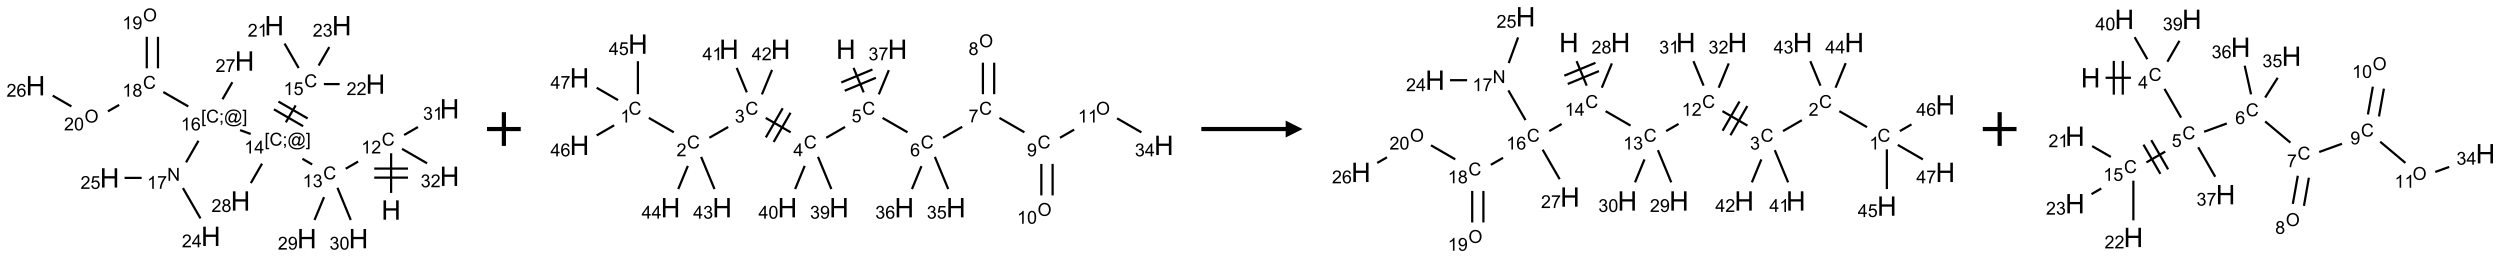 <?xml version="1.0" encoding="UTF-8"?>
<svg xmlns="http://www.w3.org/2000/svg" xmlns:xlink="http://www.w3.org/1999/xlink" width="1482" height="153" viewBox="0 0 1482 153">
<defs>
<g>
<g id="glyph-0-0">
<path d="M 2 0 L 2 -10 L 10 -10 L 10 0 Z M 2.25 -0.25 L 9.75 -0.25 L 9.75 -9.75 L 2.25 -9.75 Z M 2.25 -0.25 "/>
</g>
<g id="glyph-0-1">
<path d="M 1.281 0 L 1.281 -11.453 L 2.797 -11.453 L 2.797 -6.75 L 8.75 -6.75 L 8.75 -11.453 L 10.266 -11.453 L 10.266 0 L 8.75 0 L 8.75 -5.398 L 2.797 -5.398 L 2.797 0 Z M 1.281 0 "/>
</g>
<g id="glyph-1-0">
<path d="M 1.332 0 L 1.332 -6.668 L 6.668 -6.668 L 6.668 0 Z M 1.5 -0.168 L 6.5 -0.168 L 6.5 -6.5 L 1.5 -6.5 Z M 1.5 -0.168 "/>
</g>
<g id="glyph-1-1">
<path d="M 6.27 -2.676 L 7.281 -2.422 C 7.07 -1.594 6.688 -0.961 6.137 -0.523 C 5.586 -0.086 4.914 0.129 4.121 0.129 C 3.297 0.129 2.629 -0.039 2.113 -0.371 C 1.598 -0.707 1.203 -1.191 0.934 -1.828 C 0.664 -2.465 0.531 -3.145 0.531 -3.875 C 0.531 -4.672 0.684 -5.363 0.988 -5.957 C 1.293 -6.547 1.723 -6.996 2.285 -7.305 C 2.844 -7.613 3.461 -7.766 4.137 -7.766 C 4.898 -7.766 5.543 -7.57 6.062 -7.184 C 6.582 -6.793 6.945 -6.246 7.152 -5.543 L 6.156 -5.309 C 5.98 -5.863 5.723 -6.266 5.387 -6.52 C 5.051 -6.773 4.625 -6.902 4.113 -6.902 C 3.527 -6.902 3.039 -6.762 2.645 -6.48 C 2.25 -6.199 1.973 -5.82 1.812 -5.348 C 1.652 -4.871 1.574 -4.383 1.574 -3.879 C 1.574 -3.23 1.668 -2.664 1.855 -2.18 C 2.047 -1.695 2.34 -1.332 2.738 -1.094 C 3.137 -0.855 3.57 -0.734 4.035 -0.734 C 4.602 -0.734 5.082 -0.898 5.473 -1.223 C 5.867 -1.551 6.133 -2.035 6.27 -2.676 Z M 6.27 -2.676 "/>
</g>
<g id="glyph-1-2">
<path d="M 3.973 0 L 3.035 0 L 3.035 -5.973 C 2.809 -5.758 2.516 -5.543 2.148 -5.328 C 1.781 -5.113 1.453 -4.953 1.16 -4.844 L 1.16 -5.75 C 1.684 -5.996 2.145 -6.297 2.535 -6.645 C 2.93 -6.996 3.207 -7.336 3.371 -7.668 L 3.973 -7.668 Z M 3.973 0 "/>
</g>
<g id="glyph-1-3">
<path d="M 5.371 -0.902 L 5.371 0 L 0.324 0 C 0.316 -0.227 0.352 -0.441 0.434 -0.652 C 0.562 -0.996 0.766 -1.332 1.051 -1.668 C 1.332 -2 1.742 -2.387 2.277 -2.824 C 3.105 -3.504 3.668 -4.043 3.957 -4.441 C 4.25 -4.84 4.395 -5.215 4.395 -5.566 C 4.395 -5.938 4.262 -6.254 3.996 -6.508 C 3.73 -6.762 3.387 -6.891 2.957 -6.891 C 2.508 -6.891 2.145 -6.754 1.875 -6.484 C 1.605 -6.215 1.469 -5.84 1.465 -5.359 L 0.5 -5.457 C 0.566 -6.176 0.812 -6.727 1.246 -7.102 C 1.676 -7.477 2.254 -7.668 2.98 -7.668 C 3.711 -7.668 4.293 -7.465 4.719 -7.059 C 5.145 -6.652 5.359 -6.148 5.359 -5.547 C 5.359 -5.242 5.297 -4.941 5.172 -4.645 C 5.047 -4.352 4.84 -4.039 4.551 -3.715 C 4.262 -3.387 3.777 -2.938 3.105 -2.371 C 2.543 -1.898 2.18 -1.578 2.02 -1.41 C 1.859 -1.242 1.73 -1.07 1.625 -0.902 Z M 5.371 -0.902 "/>
</g>
<g id="glyph-1-4">
<path d="M 0.449 -2.016 L 1.387 -2.141 C 1.492 -1.609 1.676 -1.227 1.934 -0.992 C 2.191 -0.758 2.508 -0.641 2.879 -0.641 C 3.32 -0.641 3.695 -0.793 3.996 -1.098 C 4.301 -1.402 4.453 -1.781 4.453 -2.234 C 4.453 -2.664 4.312 -3.02 4.031 -3.301 C 3.75 -3.578 3.391 -3.719 2.957 -3.719 C 2.781 -3.719 2.562 -3.684 2.297 -3.613 L 2.402 -4.438 C 2.465 -4.43 2.516 -4.426 2.551 -4.426 C 2.949 -4.426 3.312 -4.531 3.629 -4.738 C 3.949 -4.949 4.109 -5.27 4.109 -5.703 C 4.109 -6.047 3.992 -6.332 3.762 -6.559 C 3.527 -6.785 3.227 -6.895 2.859 -6.895 C 2.496 -6.895 2.191 -6.781 1.949 -6.551 C 1.707 -6.324 1.547 -5.98 1.48 -5.52 L 0.543 -5.688 C 0.656 -6.316 0.918 -6.805 1.324 -7.148 C 1.73 -7.492 2.234 -7.668 2.84 -7.668 C 3.254 -7.668 3.641 -7.578 3.988 -7.398 C 4.34 -7.219 4.609 -6.977 4.793 -6.668 C 4.98 -6.359 5.074 -6.031 5.074 -5.684 C 5.074 -5.352 4.984 -5.051 4.809 -4.781 C 4.629 -4.512 4.367 -4.297 4.02 -4.137 C 4.473 -4.031 4.824 -3.816 5.074 -3.488 C 5.324 -3.16 5.449 -2.75 5.449 -2.254 C 5.449 -1.59 5.203 -1.023 4.719 -0.559 C 4.234 -0.098 3.617 0.137 2.875 0.137 C 2.203 0.137 1.648 -0.062 1.207 -0.465 C 0.762 -0.863 0.512 -1.379 0.449 -2.016 Z M 0.449 -2.016 "/>
</g>
<g id="glyph-1-5">
<path d="M 0.723 2.121 L 0.723 -7.637 L 2.793 -7.637 L 2.793 -6.859 L 1.66 -6.859 L 1.66 1.344 L 2.793 1.344 L 2.793 2.121 Z M 0.723 2.121 "/>
</g>
<g id="glyph-1-6">
<path d="M 0.949 -4.465 L 0.949 -5.531 L 2.016 -5.531 L 2.016 -4.465 Z M 0.949 0 L 0.949 -1.066 L 2.016 -1.066 L 2.016 0 C 2.016 0.391 1.945 0.711 1.809 0.949 C 1.668 1.191 1.449 1.379 1.145 1.512 L 0.887 1.109 C 1.082 1.023 1.23 0.895 1.324 0.727 C 1.418 0.559 1.469 0.316 1.48 0 Z M 0.949 0 "/>
</g>
<g id="glyph-1-7">
<path d="M 6.047 -0.848 C 5.82 -0.59 5.57 -0.379 5.289 -0.223 C 5.008 -0.062 4.73 0.016 4.449 0.016 C 4.141 0.016 3.84 -0.074 3.547 -0.254 C 3.254 -0.434 3.02 -0.715 2.836 -1.09 C 2.652 -1.465 2.562 -1.875 2.562 -2.324 C 2.562 -2.875 2.703 -3.43 2.988 -3.98 C 3.27 -4.535 3.621 -4.953 4.043 -5.23 C 4.461 -5.508 4.871 -5.645 5.266 -5.645 C 5.566 -5.645 5.855 -5.566 6.129 -5.41 C 6.402 -5.25 6.641 -5.012 6.84 -4.688 L 7.016 -5.496 L 7.949 -5.496 L 7.199 -2 C 7.094 -1.516 7.043 -1.246 7.043 -1.191 C 7.043 -1.098 7.078 -1.02 7.148 -0.949 C 7.219 -0.883 7.305 -0.848 7.406 -0.848 C 7.59 -0.848 7.832 -0.953 8.129 -1.168 C 8.527 -1.445 8.84 -1.816 9.07 -2.285 C 9.301 -2.75 9.418 -3.234 9.418 -3.73 C 9.418 -4.309 9.27 -4.852 8.973 -5.355 C 8.676 -5.859 8.23 -6.262 7.645 -6.562 C 7.055 -6.863 6.406 -7.016 5.691 -7.016 C 4.879 -7.016 4.137 -6.824 3.465 -6.445 C 2.793 -6.066 2.273 -5.52 1.902 -4.809 C 1.535 -4.098 1.348 -3.34 1.348 -2.527 C 1.348 -1.676 1.535 -0.941 1.902 -0.328 C 2.273 0.285 2.809 0.742 3.508 1.035 C 4.207 1.328 4.984 1.473 5.832 1.473 C 6.742 1.473 7.504 1.32 8.121 1.016 C 8.734 0.711 9.195 0.34 9.5 -0.098 L 10.441 -0.098 C 10.266 0.266 9.961 0.637 9.531 1.016 C 9.102 1.395 8.59 1.695 7.996 1.914 C 7.402 2.133 6.688 2.246 5.848 2.246 C 5.078 2.246 4.367 2.145 3.715 1.949 C 3.066 1.75 2.512 1.453 2.051 1.055 C 1.594 0.656 1.25 0.199 1.016 -0.316 C 0.723 -0.973 0.578 -1.684 0.578 -2.441 C 0.578 -3.289 0.75 -4.098 1.098 -4.863 C 1.523 -5.805 2.125 -6.527 2.902 -7.027 C 3.684 -7.527 4.629 -7.777 5.738 -7.777 C 6.602 -7.777 7.375 -7.602 8.059 -7.246 C 8.746 -6.895 9.285 -6.371 9.684 -5.672 C 10.02 -5.07 10.188 -4.418 10.188 -3.715 C 10.188 -2.707 9.832 -1.812 9.125 -1.031 C 8.492 -0.328 7.801 0.02 7.051 0.02 C 6.812 0.02 6.617 -0.016 6.473 -0.09 C 6.324 -0.16 6.215 -0.266 6.145 -0.402 C 6.102 -0.488 6.066 -0.637 6.047 -0.848 Z M 3.527 -2.262 C 3.527 -1.785 3.641 -1.414 3.863 -1.152 C 4.09 -0.887 4.348 -0.754 4.641 -0.754 C 4.836 -0.754 5.039 -0.812 5.254 -0.93 C 5.469 -1.047 5.676 -1.219 5.871 -1.449 C 6.066 -1.676 6.23 -1.969 6.355 -2.32 C 6.48 -2.672 6.543 -3.027 6.543 -3.379 C 6.543 -3.852 6.426 -4.219 6.191 -4.48 C 5.957 -4.738 5.672 -4.871 5.332 -4.871 C 5.109 -4.871 4.902 -4.812 4.707 -4.699 C 4.512 -4.586 4.32 -4.406 4.137 -4.156 C 3.953 -3.906 3.805 -3.602 3.691 -3.246 C 3.582 -2.887 3.527 -2.559 3.527 -2.262 Z M 3.527 -2.262 "/>
</g>
<g id="glyph-1-8">
<path d="M 2.27 2.121 L 0.203 2.121 L 0.203 1.344 L 1.332 1.344 L 1.332 -6.859 L 0.203 -6.859 L 0.203 -7.637 L 2.27 -7.637 Z M 2.27 2.121 "/>
</g>
<g id="glyph-1-9">
<path d="M 3.449 0 L 3.449 -1.828 L 0.137 -1.828 L 0.137 -2.688 L 3.621 -7.637 L 4.387 -7.637 L 4.387 -2.688 L 5.418 -2.688 L 5.418 -1.828 L 4.387 -1.828 L 4.387 0 Z M 3.449 -2.688 L 3.449 -6.129 L 1.059 -2.688 Z M 3.449 -2.688 "/>
</g>
<g id="glyph-1-10">
<path d="M 0.441 -2 L 1.426 -2.082 C 1.5 -1.605 1.668 -1.242 1.934 -1.004 C 2.199 -0.762 2.52 -0.641 2.895 -0.641 C 3.348 -0.641 3.73 -0.812 4.043 -1.152 C 4.355 -1.492 4.512 -1.941 4.512 -2.504 C 4.512 -3.039 4.359 -3.461 4.059 -3.77 C 3.758 -4.078 3.367 -4.234 2.879 -4.234 C 2.578 -4.234 2.305 -4.164 2.062 -4.027 C 1.82 -3.891 1.629 -3.715 1.488 -3.496 L 0.609 -3.609 L 1.348 -7.531 L 5.145 -7.531 L 5.145 -6.637 L 2.098 -6.637 L 1.688 -4.582 C 2.145 -4.902 2.625 -5.062 3.129 -5.062 C 3.797 -5.062 4.359 -4.832 4.816 -4.371 C 5.277 -3.91 5.504 -3.312 5.504 -2.59 C 5.504 -1.898 5.305 -1.301 4.902 -0.797 C 4.41 -0.18 3.742 0.129 2.895 0.129 C 2.199 0.129 1.633 -0.062 1.195 -0.453 C 0.758 -0.844 0.504 -1.359 0.441 -2 Z M 0.441 -2 "/>
</g>
<g id="glyph-1-11">
<path d="M 5.309 -5.766 L 4.375 -5.691 C 4.293 -6.059 4.172 -6.328 4.02 -6.496 C 3.766 -6.762 3.453 -6.895 3.082 -6.895 C 2.785 -6.895 2.523 -6.812 2.297 -6.645 C 2 -6.43 1.77 -6.117 1.598 -5.703 C 1.43 -5.289 1.34 -4.703 1.332 -3.938 C 1.559 -4.281 1.836 -4.535 2.16 -4.703 C 2.488 -4.871 2.828 -4.953 3.188 -4.953 C 3.812 -4.953 4.344 -4.723 4.785 -4.262 C 5.223 -3.801 5.441 -3.207 5.441 -2.48 C 5.441 -2 5.34 -1.555 5.133 -1.145 C 4.926 -0.73 4.641 -0.418 4.281 -0.199 C 3.922 0.02 3.512 0.129 3.051 0.129 C 2.27 0.129 1.633 -0.156 1.141 -0.73 C 0.648 -1.305 0.402 -2.254 0.402 -3.574 C 0.402 -5.051 0.672 -6.121 1.219 -6.793 C 1.695 -7.375 2.336 -7.668 3.141 -7.668 C 3.742 -7.668 4.234 -7.5 4.617 -7.16 C 5 -6.824 5.23 -6.359 5.309 -5.766 Z M 1.48 -2.473 C 1.48 -2.152 1.547 -1.844 1.684 -1.547 C 1.82 -1.25 2.016 -1.027 2.262 -0.871 C 2.508 -0.719 2.766 -0.641 3.035 -0.641 C 3.434 -0.641 3.773 -0.801 4.059 -1.121 C 4.344 -1.441 4.484 -1.875 4.484 -2.422 C 4.484 -2.949 4.344 -3.367 4.062 -3.668 C 3.781 -3.973 3.426 -4.125 3 -4.125 C 2.578 -4.125 2.219 -3.973 1.922 -3.668 C 1.625 -3.363 1.48 -2.969 1.48 -2.473 Z M 1.48 -2.473 "/>
</g>
<g id="glyph-1-12">
<path d="M 0.812 0 L 0.812 -7.637 L 1.848 -7.637 L 5.859 -1.641 L 5.859 -7.637 L 6.828 -7.637 L 6.828 0 L 5.793 0 L 1.781 -6 L 1.781 0 Z M 0.812 0 "/>
</g>
<g id="glyph-1-13">
<path d="M 0.504 -6.637 L 0.504 -7.535 L 5.449 -7.535 L 5.449 -6.809 C 4.961 -6.289 4.48 -5.602 4.004 -4.746 C 3.527 -3.887 3.156 -3.004 2.895 -2.098 C 2.707 -1.461 2.59 -0.762 2.535 0 L 1.574 0 C 1.582 -0.602 1.703 -1.328 1.926 -2.176 C 2.152 -3.027 2.477 -3.848 2.898 -4.637 C 3.32 -5.426 3.77 -6.094 4.246 -6.637 Z M 0.504 -6.637 "/>
</g>
<g id="glyph-1-14">
<path d="M 1.887 -4.141 C 1.496 -4.281 1.207 -4.484 1.02 -4.75 C 0.832 -5.016 0.738 -5.328 0.738 -5.699 C 0.738 -6.254 0.938 -6.719 1.34 -7.098 C 1.738 -7.477 2.27 -7.668 2.934 -7.668 C 3.598 -7.668 4.137 -7.473 4.543 -7.086 C 4.949 -6.699 5.152 -6.227 5.152 -5.672 C 5.152 -5.316 5.059 -5.008 4.871 -4.746 C 4.688 -4.484 4.406 -4.281 4.027 -4.141 C 4.496 -3.988 4.852 -3.742 5.098 -3.402 C 5.34 -3.062 5.465 -2.656 5.465 -2.184 C 5.465 -1.531 5.234 -0.98 4.77 -0.535 C 4.309 -0.09 3.703 0.129 2.949 0.129 C 2.195 0.129 1.586 -0.094 1.125 -0.539 C 0.664 -0.984 0.434 -1.543 0.434 -2.207 C 0.434 -2.703 0.559 -3.121 0.809 -3.457 C 1.062 -3.793 1.422 -4.02 1.887 -4.141 Z M 1.699 -5.73 C 1.699 -5.367 1.812 -5.074 2.047 -4.844 C 2.281 -4.613 2.582 -4.5 2.953 -4.5 C 3.312 -4.5 3.609 -4.613 3.84 -4.84 C 4.07 -5.066 4.188 -5.348 4.188 -5.676 C 4.188 -6.02 4.07 -6.309 3.832 -6.543 C 3.594 -6.777 3.297 -6.895 2.941 -6.895 C 2.586 -6.895 2.289 -6.781 2.051 -6.551 C 1.816 -6.324 1.699 -6.047 1.699 -5.73 Z M 1.395 -2.203 C 1.395 -1.938 1.461 -1.676 1.586 -1.426 C 1.711 -1.176 1.902 -0.984 2.152 -0.848 C 2.402 -0.711 2.672 -0.641 2.957 -0.641 C 3.406 -0.641 3.777 -0.785 4.066 -1.074 C 4.359 -1.363 4.504 -1.727 4.504 -2.172 C 4.504 -2.625 4.355 -2.996 4.055 -3.293 C 3.754 -3.586 3.379 -3.734 2.926 -3.734 C 2.484 -3.734 2.121 -3.59 1.832 -3.297 C 1.543 -3.004 1.395 -2.641 1.395 -2.203 Z M 1.395 -2.203 "/>
</g>
<g id="glyph-1-15">
<path d="M 0.516 -3.719 C 0.516 -4.984 0.855 -5.977 1.535 -6.695 C 2.215 -7.414 3.094 -7.77 4.172 -7.77 C 4.875 -7.77 5.512 -7.602 6.078 -7.266 C 6.645 -6.93 7.074 -6.461 7.371 -5.855 C 7.668 -5.254 7.816 -4.57 7.816 -3.809 C 7.816 -3.035 7.66 -2.34 7.348 -1.73 C 7.035 -1.117 6.594 -0.656 6.02 -0.34 C 5.449 -0.027 4.828 0.129 4.168 0.129 C 3.449 0.129 2.805 -0.043 2.238 -0.391 C 1.672 -0.738 1.246 -1.211 0.953 -1.812 C 0.66 -2.414 0.516 -3.047 0.516 -3.719 Z M 1.559 -3.703 C 1.559 -2.781 1.805 -2.059 2.301 -1.527 C 2.793 -1 3.414 -0.734 4.16 -0.734 C 4.922 -0.734 5.547 -1 6.039 -1.535 C 6.531 -2.07 6.777 -2.828 6.777 -3.812 C 6.777 -4.434 6.672 -4.977 6.461 -5.441 C 6.25 -5.902 5.945 -6.262 5.539 -6.52 C 5.133 -6.773 4.68 -6.902 4.176 -6.902 C 3.461 -6.902 2.848 -6.656 2.332 -6.164 C 1.816 -5.672 1.559 -4.852 1.559 -3.703 Z M 1.559 -3.703 "/>
</g>
<g id="glyph-1-16">
<path d="M 0.582 -1.766 L 1.484 -1.848 C 1.562 -1.426 1.707 -1.117 1.922 -0.926 C 2.137 -0.734 2.414 -0.641 2.75 -0.641 C 3.039 -0.641 3.289 -0.707 3.508 -0.84 C 3.727 -0.973 3.902 -1.148 4.043 -1.367 C 4.18 -1.586 4.297 -1.887 4.391 -2.262 C 4.484 -2.637 4.531 -3.016 4.531 -3.406 C 4.531 -3.449 4.531 -3.512 4.527 -3.594 C 4.34 -3.297 4.082 -3.055 3.758 -2.867 C 3.434 -2.68 3.082 -2.59 2.703 -2.59 C 2.07 -2.59 1.535 -2.816 1.098 -3.277 C 0.66 -3.734 0.441 -4.34 0.441 -5.09 C 0.441 -5.863 0.672 -6.484 1.129 -6.957 C 1.586 -7.43 2.156 -7.668 2.844 -7.668 C 3.34 -7.668 3.793 -7.531 4.207 -7.266 C 4.617 -7 4.93 -6.617 5.145 -6.121 C 5.355 -5.629 5.465 -4.91 5.465 -3.973 C 5.465 -2.996 5.359 -2.223 5.145 -1.645 C 4.934 -1.066 4.617 -0.625 4.199 -0.324 C 3.781 -0.02 3.293 0.129 2.73 0.129 C 2.133 0.129 1.645 -0.035 1.266 -0.367 C 0.887 -0.699 0.66 -1.164 0.582 -1.766 Z M 4.422 -5.137 C 4.422 -5.676 4.277 -6.102 3.992 -6.418 C 3.707 -6.734 3.359 -6.891 2.957 -6.891 C 2.543 -6.891 2.18 -6.719 1.871 -6.379 C 1.562 -6.039 1.406 -5.598 1.406 -5.059 C 1.406 -4.57 1.555 -4.176 1.848 -3.871 C 2.141 -3.566 2.5 -3.418 2.934 -3.418 C 3.367 -3.418 3.723 -3.57 4.004 -3.871 C 4.281 -4.176 4.422 -4.598 4.422 -5.137 Z M 4.422 -5.137 "/>
</g>
<g id="glyph-1-17">
<path d="M 0.441 -3.766 C 0.441 -4.668 0.535 -5.395 0.723 -5.945 C 0.906 -6.496 1.184 -6.922 1.551 -7.219 C 1.918 -7.516 2.375 -7.668 2.934 -7.668 C 3.344 -7.668 3.703 -7.586 4.012 -7.418 C 4.32 -7.254 4.574 -7.016 4.777 -6.707 C 4.977 -6.395 5.137 -6.016 5.25 -5.57 C 5.363 -5.125 5.422 -4.523 5.422 -3.766 C 5.422 -2.871 5.328 -2.148 5.145 -1.598 C 4.961 -1.047 4.688 -0.621 4.32 -0.32 C 3.953 -0.02 3.492 0.129 2.934 0.129 C 2.195 0.129 1.617 -0.133 1.199 -0.66 C 0.695 -1.297 0.441 -2.332 0.441 -3.766 Z M 1.406 -3.766 C 1.406 -2.512 1.555 -1.68 1.848 -1.262 C 2.141 -0.848 2.5 -0.641 2.934 -0.641 C 3.363 -0.641 3.727 -0.848 4.02 -1.266 C 4.312 -1.684 4.457 -2.516 4.457 -3.766 C 4.457 -5.023 4.312 -5.859 4.02 -6.27 C 3.727 -6.684 3.359 -6.891 2.922 -6.891 C 2.492 -6.891 2.148 -6.707 1.891 -6.344 C 1.566 -5.879 1.406 -5.02 1.406 -3.766 Z M 1.406 -3.766 "/>
</g>
</g>
</defs>
<path fill="none" stroke-width="0.033" stroke-linecap="butt" stroke-linejoin="miter" stroke="rgb(0%, 0%, 0%)" stroke-opacity="1" stroke-miterlimit="10" d="M 5.27 2.589 L 5.27 2.001 " transform="matrix(40, 0, 0, 40, 21.049, 10.814)"/>
<path fill="none" stroke-width="0.033" stroke-linecap="butt" stroke-linejoin="miter" stroke="rgb(0%, 0%, 0%)" stroke-opacity="1" stroke-miterlimit="10" d="M 5.52 2.228 L 5.02 2.228 " transform="matrix(40, 0, 0, 40, 21.049, 10.814)"/>
<path fill="none" stroke-width="0.033" stroke-linecap="butt" stroke-linejoin="miter" stroke="rgb(0%, 0%, 0%)" stroke-opacity="1" stroke-miterlimit="10" d="M 5.52 2.362 L 5.02 2.362 " transform="matrix(40, 0, 0, 40, 21.049, 10.814)"/>
<path fill="none" stroke-width="0.033" stroke-linecap="butt" stroke-linejoin="miter" stroke="rgb(0%, 0%, 0%)" stroke-opacity="1" stroke-miterlimit="10" d="M 4.781 2.124 L 4.597 2.23 " transform="matrix(40, 0, 0, 40, 21.049, 10.814)"/>
<path fill="none" stroke-width="0.033" stroke-linecap="butt" stroke-linejoin="miter" stroke="rgb(0%, 0%, 0%)" stroke-opacity="1" stroke-miterlimit="10" d="M 4.1 2.167 L 3.956 2.083 " transform="matrix(40, 0, 0, 40, 21.049, 10.814)"/>
<path fill="none" stroke-width="0.033" stroke-linecap="butt" stroke-linejoin="miter" stroke="rgb(0%, 0%, 0%)" stroke-opacity="1" stroke-miterlimit="10" d="M 3.71 1.543 L 3.855 1.292 " transform="matrix(40, 0, 0, 40, 21.049, 10.814)"/>
<path fill="none" stroke-width="0.033" stroke-linecap="butt" stroke-linejoin="miter" stroke="rgb(0%, 0%, 0%)" stroke-opacity="1" stroke-miterlimit="10" d="M 4.033 1.485 L 3.6 1.235 " transform="matrix(40, 0, 0, 40, 21.049, 10.814)"/>
<path fill="none" stroke-width="0.033" stroke-linecap="butt" stroke-linejoin="miter" stroke="rgb(0%, 0%, 0%)" stroke-opacity="1" stroke-miterlimit="10" d="M 3.966 1.6 L 3.533 1.35 " transform="matrix(40, 0, 0, 40, 21.049, 10.814)"/>
<path fill="none" stroke-width="0.033" stroke-linecap="butt" stroke-linejoin="miter" stroke="rgb(0%, 0%, 0%)" stroke-opacity="1" stroke-miterlimit="10" d="M 3.9 0.738 L 3.691 0.375 " transform="matrix(40, 0, 0, 40, 21.049, 10.814)"/>
<path fill="none" stroke-width="0.033" stroke-linecap="butt" stroke-linejoin="miter" stroke="rgb(0%, 0%, 0%)" stroke-opacity="1" stroke-miterlimit="10" d="M 4.274 0.976 L 4.507 0.976 " transform="matrix(40, 0, 0, 40, 21.049, 10.814)"/>
<path fill="none" stroke-width="0.033" stroke-linecap="butt" stroke-linejoin="miter" stroke="rgb(0%, 0%, 0%)" stroke-opacity="1" stroke-miterlimit="10" d="M 4.196 0.701 L 4.354 0.427 " transform="matrix(40, 0, 0, 40, 21.049, 10.814)"/>
<path fill="none" stroke-width="0.033" stroke-linecap="butt" stroke-linejoin="miter" stroke="rgb(0%, 0%, 0%)" stroke-opacity="1" stroke-miterlimit="10" d="M 3.189 1.715 L 3.032 1.658 " transform="matrix(40, 0, 0, 40, 21.049, 10.814)"/>
<path fill="none" stroke-width="0.033" stroke-linecap="butt" stroke-linejoin="miter" stroke="rgb(0%, 0%, 0%)" stroke-opacity="1" stroke-miterlimit="10" d="M 2.415 1.816 L 2.231 2.136 " transform="matrix(40, 0, 0, 40, 21.049, 10.814)"/>
<path fill="none" stroke-width="0.033" stroke-linecap="butt" stroke-linejoin="miter" stroke="rgb(0%, 0%, 0%)" stroke-opacity="1" stroke-miterlimit="10" d="M 2.185 2.517 L 2.445 2.967 " transform="matrix(40, 0, 0, 40, 21.049, 10.814)"/>
<path fill="none" stroke-width="0.033" stroke-linecap="butt" stroke-linejoin="miter" stroke="rgb(0%, 0%, 0%)" stroke-opacity="1" stroke-miterlimit="10" d="M 1.573 2.366 L 1.32 2.366 " transform="matrix(40, 0, 0, 40, 21.049, 10.814)"/>
<path fill="none" stroke-width="0.033" stroke-linecap="butt" stroke-linejoin="miter" stroke="rgb(0%, 0%, 0%)" stroke-opacity="1" stroke-miterlimit="10" d="M 2.264 1.307 L 1.894 1.094 " transform="matrix(40, 0, 0, 40, 21.049, 10.814)"/>
<path fill="none" stroke-width="0.033" stroke-linecap="butt" stroke-linejoin="miter" stroke="rgb(0%, 0%, 0%)" stroke-opacity="1" stroke-miterlimit="10" d="M 1.815 0.742 L 1.815 0.275 " transform="matrix(40, 0, 0, 40, 21.049, 10.814)"/>
<path fill="none" stroke-width="0.033" stroke-linecap="butt" stroke-linejoin="miter" stroke="rgb(0%, 0%, 0%)" stroke-opacity="1" stroke-miterlimit="10" d="M 1.649 0.742 L 1.649 0.275 " transform="matrix(40, 0, 0, 40, 21.049, 10.814)"/>
<path fill="none" stroke-width="0.033" stroke-linecap="butt" stroke-linejoin="miter" stroke="rgb(0%, 0%, 0%)" stroke-opacity="1" stroke-miterlimit="10" d="M 1.24 1.284 L 1.073 1.38 " transform="matrix(40, 0, 0, 40, 21.049, 10.814)"/>
<path fill="none" stroke-width="0.033" stroke-linecap="butt" stroke-linejoin="miter" stroke="rgb(0%, 0%, 0%)" stroke-opacity="1" stroke-miterlimit="10" d="M 0.532 1.307 L 0.255 1.147 " transform="matrix(40, 0, 0, 40, 21.049, 10.814)"/>
<path fill="none" stroke-width="0.033" stroke-linecap="butt" stroke-linejoin="miter" stroke="rgb(0%, 0%, 0%)" stroke-opacity="1" stroke-miterlimit="10" d="M 2.771 1.201 L 2.917 0.948 " transform="matrix(40, 0, 0, 40, 21.049, 10.814)"/>
<path fill="none" stroke-width="0.033" stroke-linecap="butt" stroke-linejoin="miter" stroke="rgb(0%, 0%, 0%)" stroke-opacity="1" stroke-miterlimit="10" d="M 3.357 2.155 L 3.191 2.443 " transform="matrix(40, 0, 0, 40, 21.049, 10.814)"/>
<path fill="none" stroke-width="0.033" stroke-linecap="butt" stroke-linejoin="miter" stroke="rgb(0%, 0%, 0%)" stroke-opacity="1" stroke-miterlimit="10" d="M 4.276 2.651 L 4.135 2.99 " transform="matrix(40, 0, 0, 40, 21.049, 10.814)"/>
<path fill="none" stroke-width="0.033" stroke-linecap="butt" stroke-linejoin="miter" stroke="rgb(0%, 0%, 0%)" stroke-opacity="1" stroke-miterlimit="10" d="M 4.475 2.513 L 4.672 2.99 " transform="matrix(40, 0, 0, 40, 21.049, 10.814)"/>
<path fill="none" stroke-width="0.033" stroke-linecap="butt" stroke-linejoin="miter" stroke="rgb(0%, 0%, 0%)" stroke-opacity="1" stroke-miterlimit="10" d="M 5.463 1.73 L 5.668 1.612 " transform="matrix(40, 0, 0, 40, 21.049, 10.814)"/>
<path fill="none" stroke-width="0.033" stroke-linecap="butt" stroke-linejoin="miter" stroke="rgb(0%, 0%, 0%)" stroke-opacity="1" stroke-miterlimit="10" d="M 5.432 1.936 L 5.803 2.15 " transform="matrix(40, 0, 0, 40, 21.049, 10.814)"/>
<g fill="rgb(0%, 0%, 0%)" fill-opacity="1">
<use xlink:href="#glyph-0-1" x="226.07" y="130.223"/>
</g>
<g fill="rgb(0%, 0%, 0%)" fill-opacity="1">
<use xlink:href="#glyph-1-1" x="226.25" y="86.34"/>
</g>
<g fill="rgb(0%, 0%, 0%)" fill-opacity="1">
<use xlink:href="#glyph-1-2" x="214.141" y="90.977"/>
<use xlink:href="#glyph-1-3" x="220.073" y="90.977"/>
</g>
<g fill="rgb(0%, 0%, 0%)" fill-opacity="1">
<use xlink:href="#glyph-1-1" x="191.609" y="106.34"/>
</g>
<g fill="rgb(0%, 0%, 0%)" fill-opacity="1">
<use xlink:href="#glyph-1-2" x="179.422" y="110.977"/>
<use xlink:href="#glyph-1-4" x="185.354" y="110.977"/>
</g>
<g fill="rgb(0%, 0%, 0%)" fill-opacity="1">
<use xlink:href="#glyph-1-5" x="156.773" y="86.348"/>
<use xlink:href="#glyph-1-1" x="159.737" y="86.348"/>
<use xlink:href="#glyph-1-6" x="167.44" y="86.348"/>
<use xlink:href="#glyph-1-7" x="170.404" y="86.348"/>
<use xlink:href="#glyph-1-8" x="181.232" y="86.348"/>
</g>
<g fill="rgb(0%, 0%, 0%)" fill-opacity="1">
<use xlink:href="#glyph-1-2" x="144.812" y="90.977"/>
<use xlink:href="#glyph-1-9" x="150.745" y="90.977"/>
</g>
<g fill="rgb(0%, 0%, 0%)" fill-opacity="1">
<use xlink:href="#glyph-1-1" x="180.344" y="51.699"/>
</g>
<g fill="rgb(0%, 0%, 0%)" fill-opacity="1">
<use xlink:href="#glyph-1-2" x="168.102" y="56.336"/>
<use xlink:href="#glyph-1-10" x="174.034" y="56.336"/>
</g>
<g fill="rgb(0%, 0%, 0%)" fill-opacity="1">
<use xlink:href="#glyph-0-1" x="156.789" y="20.941"/>
</g>
<g fill="rgb(0%, 0%, 0%)" fill-opacity="1">
<use xlink:href="#glyph-1-3" x="146.828" y="21.734"/>
<use xlink:href="#glyph-1-2" x="152.76" y="21.734"/>
</g>
<g fill="rgb(0%, 0%, 0%)" fill-opacity="1">
<use xlink:href="#glyph-0-1" x="216.789" y="55.582"/>
</g>
<g fill="rgb(0%, 0%, 0%)" fill-opacity="1">
<use xlink:href="#glyph-1-3" x="205.434" y="56.375"/>
<use xlink:href="#glyph-1-3" x="211.366" y="56.375"/>
</g>
<g fill="rgb(0%, 0%, 0%)" fill-opacity="1">
<use xlink:href="#glyph-0-1" x="196.789" y="20.941"/>
</g>
<g fill="rgb(0%, 0%, 0%)" fill-opacity="1">
<use xlink:href="#glyph-1-3" x="185.355" y="21.734"/>
<use xlink:href="#glyph-1-4" x="191.288" y="21.734"/>
</g>
<g fill="rgb(0%, 0%, 0%)" fill-opacity="1">
<use xlink:href="#glyph-1-5" x="119.184" y="72.668"/>
<use xlink:href="#glyph-1-1" x="122.147" y="72.668"/>
<use xlink:href="#glyph-1-6" x="129.85" y="72.668"/>
<use xlink:href="#glyph-1-7" x="132.814" y="72.668"/>
<use xlink:href="#glyph-1-8" x="143.642" y="72.668"/>
</g>
<g fill="rgb(0%, 0%, 0%)" fill-opacity="1">
<use xlink:href="#glyph-1-2" x="107.199" y="77.297"/>
<use xlink:href="#glyph-1-11" x="113.132" y="77.297"/>
</g>
<g fill="rgb(0%, 0%, 0%)" fill-opacity="1">
<use xlink:href="#glyph-1-12" x="99.098" y="107.168"/>
</g>
<g fill="rgb(0%, 0%, 0%)" fill-opacity="1">
<use xlink:href="#glyph-1-2" x="87.195" y="111.938"/>
<use xlink:href="#glyph-1-13" x="93.128" y="111.938"/>
</g>
<g fill="rgb(0%, 0%, 0%)" fill-opacity="1">
<use xlink:href="#glyph-0-1" x="119.199" y="145.824"/>
</g>
<g fill="rgb(0%, 0%, 0%)" fill-opacity="1">
<use xlink:href="#glyph-1-3" x="107.797" y="146.617"/>
<use xlink:href="#glyph-1-9" x="113.729" y="146.617"/>
</g>
<g fill="rgb(0%, 0%, 0%)" fill-opacity="1">
<use xlink:href="#glyph-0-1" x="59.199" y="111.184"/>
</g>
<g fill="rgb(0%, 0%, 0%)" fill-opacity="1">
<use xlink:href="#glyph-1-3" x="47.711" y="111.977"/>
<use xlink:href="#glyph-1-10" x="53.643" y="111.977"/>
</g>
<g fill="rgb(0%, 0%, 0%)" fill-opacity="1">
<use xlink:href="#glyph-1-1" x="84.738" y="52.66"/>
</g>
<g fill="rgb(0%, 0%, 0%)" fill-opacity="1">
<use xlink:href="#glyph-1-2" x="72.539" y="57.297"/>
<use xlink:href="#glyph-1-14" x="78.471" y="57.297"/>
</g>
<g fill="rgb(0%, 0%, 0%)" fill-opacity="1">
<use xlink:href="#glyph-1-15" x="84.754" y="12.664"/>
</g>
<g fill="rgb(0%, 0%, 0%)" fill-opacity="1">
<use xlink:href="#glyph-1-2" x="72.539" y="17.297"/>
<use xlink:href="#glyph-1-16" x="78.471" y="17.297"/>
</g>
<g fill="rgb(0%, 0%, 0%)" fill-opacity="1">
<use xlink:href="#glyph-1-15" x="50.113" y="72.664"/>
</g>
<g fill="rgb(0%, 0%, 0%)" fill-opacity="1">
<use xlink:href="#glyph-1-3" x="37.941" y="77.297"/>
<use xlink:href="#glyph-1-17" x="43.874" y="77.297"/>
</g>
<g fill="rgb(0%, 0%, 0%)" fill-opacity="1">
<use xlink:href="#glyph-0-1" x="15.277" y="56.543"/>
</g>
<g fill="rgb(0%, 0%, 0%)" fill-opacity="1">
<use xlink:href="#glyph-1-3" x="3.848" y="57.336"/>
<use xlink:href="#glyph-1-11" x="9.78" y="57.336"/>
</g>
<g fill="rgb(0%, 0%, 0%)" fill-opacity="1">
<use xlink:href="#glyph-0-1" x="139.199" y="41.902"/>
</g>
<g fill="rgb(0%, 0%, 0%)" fill-opacity="1">
<use xlink:href="#glyph-1-3" x="127.766" y="42.691"/>
<use xlink:href="#glyph-1-13" x="133.698" y="42.691"/>
</g>
<g fill="rgb(0%, 0%, 0%)" fill-opacity="1">
<use xlink:href="#glyph-0-1" x="136.789" y="124.863"/>
</g>
<g fill="rgb(0%, 0%, 0%)" fill-opacity="1">
<use xlink:href="#glyph-1-3" x="125.34" y="125.656"/>
<use xlink:href="#glyph-1-14" x="131.272" y="125.656"/>
</g>
<g fill="rgb(0%, 0%, 0%)" fill-opacity="1">
<use xlink:href="#glyph-0-1" x="176.121" y="147.18"/>
</g>
<g fill="rgb(0%, 0%, 0%)" fill-opacity="1">
<use xlink:href="#glyph-1-3" x="164.672" y="147.969"/>
<use xlink:href="#glyph-1-16" x="170.604" y="147.969"/>
</g>
<g fill="rgb(0%, 0%, 0%)" fill-opacity="1">
<use xlink:href="#glyph-0-1" x="206.734" y="147.18"/>
</g>
<g fill="rgb(0%, 0%, 0%)" fill-opacity="1">
<use xlink:href="#glyph-1-4" x="195.328" y="147.969"/>
<use xlink:href="#glyph-1-17" x="201.26" y="147.969"/>
</g>
<g fill="rgb(0%, 0%, 0%)" fill-opacity="1">
<use xlink:href="#glyph-0-1" x="260.711" y="70.223"/>
</g>
<g fill="rgb(0%, 0%, 0%)" fill-opacity="1">
<use xlink:href="#glyph-1-4" x="250.75" y="71.016"/>
<use xlink:href="#glyph-1-2" x="256.682" y="71.016"/>
</g>
<g fill="rgb(0%, 0%, 0%)" fill-opacity="1">
<use xlink:href="#glyph-0-1" x="260.711" y="110.223"/>
</g>
<g fill="rgb(0%, 0%, 0%)" fill-opacity="1">
<use xlink:href="#glyph-1-4" x="249.355" y="111.016"/>
<use xlink:href="#glyph-1-3" x="255.288" y="111.016"/>
</g>
<path fill="none" stroke-width="0.062" stroke-linecap="butt" stroke-linejoin="miter" stroke="rgb(0%, 0%, 0%)" stroke-opacity="1" stroke-miterlimit="10" d="M -0 0 L 0.5 0 M 0.25 -0.25 L 0.25 0.25 " transform="matrix(40, 0, 0, 40, 288.705, 76.5)"/>
<path fill="none" stroke-width="0.033" stroke-linecap="butt" stroke-linejoin="miter" stroke="rgb(0%, 0%, 0%)" stroke-opacity="1" stroke-miterlimit="10" d="M 4.062 0.352 L 4.212 0.715 " transform="matrix(40, 0, 0, 40, 343.51, 26.156)"/>
<path fill="none" stroke-width="0.033" stroke-linecap="butt" stroke-linejoin="miter" stroke="rgb(0%, 0%, 0%)" stroke-opacity="1" stroke-miterlimit="10" d="M 3.931 0.691 L 4.393 0.499 " transform="matrix(40, 0, 0, 40, 343.51, 26.156)"/>
<path fill="none" stroke-width="0.033" stroke-linecap="butt" stroke-linejoin="miter" stroke="rgb(0%, 0%, 0%)" stroke-opacity="1" stroke-miterlimit="10" d="M 3.88 0.568 L 4.342 0.376 " transform="matrix(40, 0, 0, 40, 343.51, 26.156)"/>
<path fill="none" stroke-width="0.033" stroke-linecap="butt" stroke-linejoin="miter" stroke="rgb(0%, 0%, 0%)" stroke-opacity="1" stroke-miterlimit="10" d="M 3.936 1.227 L 3.657 1.388 " transform="matrix(40, 0, 0, 40, 343.51, 26.156)"/>
<path fill="none" stroke-width="0.033" stroke-linecap="butt" stroke-linejoin="miter" stroke="rgb(0%, 0%, 0%)" stroke-opacity="1" stroke-miterlimit="10" d="M 3.13 1.307 L 2.76 1.094 " transform="matrix(40, 0, 0, 40, 343.51, 26.156)"/>
<path fill="none" stroke-width="0.033" stroke-linecap="butt" stroke-linejoin="miter" stroke="rgb(0%, 0%, 0%)" stroke-opacity="1" stroke-miterlimit="10" d="M 3.012 0.95 L 2.762 1.383 " transform="matrix(40, 0, 0, 40, 343.51, 26.156)"/>
<path fill="none" stroke-width="0.033" stroke-linecap="butt" stroke-linejoin="miter" stroke="rgb(0%, 0%, 0%)" stroke-opacity="1" stroke-miterlimit="10" d="M 3.128 1.017 L 2.878 1.45 " transform="matrix(40, 0, 0, 40, 343.51, 26.156)"/>
<path fill="none" stroke-width="0.033" stroke-linecap="butt" stroke-linejoin="miter" stroke="rgb(0%, 0%, 0%)" stroke-opacity="1" stroke-miterlimit="10" d="M 2.204 1.228 L 1.925 1.388 " transform="matrix(40, 0, 0, 40, 343.51, 26.156)"/>
<path fill="none" stroke-width="0.033" stroke-linecap="butt" stroke-linejoin="miter" stroke="rgb(0%, 0%, 0%)" stroke-opacity="1" stroke-miterlimit="10" d="M 1.398 1.307 L 1.028 1.094 " transform="matrix(40, 0, 0, 40, 343.51, 26.156)"/>
<path fill="none" stroke-width="0.033" stroke-linecap="butt" stroke-linejoin="miter" stroke="rgb(0%, 0%, 0%)" stroke-opacity="1" stroke-miterlimit="10" d="M 0.866 0.742 L 0.866 0.253 " transform="matrix(40, 0, 0, 40, 343.51, 26.156)"/>
<path fill="none" stroke-width="0.033" stroke-linecap="butt" stroke-linejoin="miter" stroke="rgb(0%, 0%, 0%)" stroke-opacity="1" stroke-miterlimit="10" d="M 0.514 1.203 L 0.255 1.353 " transform="matrix(40, 0, 0, 40, 343.51, 26.156)"/>
<path fill="none" stroke-width="0.033" stroke-linecap="butt" stroke-linejoin="miter" stroke="rgb(0%, 0%, 0%)" stroke-opacity="1" stroke-miterlimit="10" d="M 0.572 0.83 L 0.255 0.647 " transform="matrix(40, 0, 0, 40, 343.51, 26.156)"/>
<path fill="none" stroke-width="0.033" stroke-linecap="butt" stroke-linejoin="miter" stroke="rgb(0%, 0%, 0%)" stroke-opacity="1" stroke-miterlimit="10" d="M 1.803 1.671 L 2.001 2.148 " transform="matrix(40, 0, 0, 40, 343.51, 26.156)"/>
<path fill="none" stroke-width="0.033" stroke-linecap="butt" stroke-linejoin="miter" stroke="rgb(0%, 0%, 0%)" stroke-opacity="1" stroke-miterlimit="10" d="M 1.606 1.805 L 1.464 2.148 " transform="matrix(40, 0, 0, 40, 343.51, 26.156)"/>
<path fill="none" stroke-width="0.033" stroke-linecap="butt" stroke-linejoin="miter" stroke="rgb(0%, 0%, 0%)" stroke-opacity="1" stroke-miterlimit="10" d="M 2.48 0.715 L 2.33 0.352 " transform="matrix(40, 0, 0, 40, 343.51, 26.156)"/>
<path fill="none" stroke-width="0.033" stroke-linecap="butt" stroke-linejoin="miter" stroke="rgb(0%, 0%, 0%)" stroke-opacity="1" stroke-miterlimit="10" d="M 2.704 0.745 L 2.854 0.382 " transform="matrix(40, 0, 0, 40, 343.51, 26.156)"/>
<path fill="none" stroke-width="0.033" stroke-linecap="butt" stroke-linejoin="miter" stroke="rgb(0%, 0%, 0%)" stroke-opacity="1" stroke-miterlimit="10" d="M 3.535 1.671 L 3.733 2.148 " transform="matrix(40, 0, 0, 40, 343.51, 26.156)"/>
<path fill="none" stroke-width="0.033" stroke-linecap="butt" stroke-linejoin="miter" stroke="rgb(0%, 0%, 0%)" stroke-opacity="1" stroke-miterlimit="10" d="M 3.338 1.804 L 3.196 2.148 " transform="matrix(40, 0, 0, 40, 343.51, 26.156)"/>
<path fill="none" stroke-width="0.033" stroke-linecap="butt" stroke-linejoin="miter" stroke="rgb(0%, 0%, 0%)" stroke-opacity="1" stroke-miterlimit="10" d="M 4.492 1.094 L 4.862 1.307 " transform="matrix(40, 0, 0, 40, 343.51, 26.156)"/>
<path fill="none" stroke-width="0.033" stroke-linecap="butt" stroke-linejoin="miter" stroke="rgb(0%, 0%, 0%)" stroke-opacity="1" stroke-miterlimit="10" d="M 5.389 1.388 L 5.672 1.225 " transform="matrix(40, 0, 0, 40, 343.51, 26.156)"/>
<path fill="none" stroke-width="0.033" stroke-linecap="butt" stroke-linejoin="miter" stroke="rgb(0%, 0%, 0%)" stroke-opacity="1" stroke-miterlimit="10" d="M 6.146 0.742 L 6.146 0.275 " transform="matrix(40, 0, 0, 40, 343.51, 26.156)"/>
<path fill="none" stroke-width="0.033" stroke-linecap="butt" stroke-linejoin="miter" stroke="rgb(0%, 0%, 0%)" stroke-opacity="1" stroke-miterlimit="10" d="M 5.979 0.742 L 5.979 0.275 " transform="matrix(40, 0, 0, 40, 343.51, 26.156)"/>
<path fill="none" stroke-width="0.033" stroke-linecap="butt" stroke-linejoin="miter" stroke="rgb(0%, 0%, 0%)" stroke-opacity="1" stroke-miterlimit="10" d="M 6.224 1.094 L 6.594 1.307 " transform="matrix(40, 0, 0, 40, 343.51, 26.156)"/>
<path fill="none" stroke-width="0.033" stroke-linecap="butt" stroke-linejoin="miter" stroke="rgb(0%, 0%, 0%)" stroke-opacity="1" stroke-miterlimit="10" d="M 6.845 1.775 L 6.845 2.242 " transform="matrix(40, 0, 0, 40, 343.51, 26.156)"/>
<path fill="none" stroke-width="0.033" stroke-linecap="butt" stroke-linejoin="miter" stroke="rgb(0%, 0%, 0%)" stroke-opacity="1" stroke-miterlimit="10" d="M 7.012 1.775 L 7.012 2.242 " transform="matrix(40, 0, 0, 40, 343.51, 26.156)"/>
<path fill="none" stroke-width="0.033" stroke-linecap="butt" stroke-linejoin="miter" stroke="rgb(0%, 0%, 0%)" stroke-opacity="1" stroke-miterlimit="10" d="M 7.121 1.388 L 7.331 1.267 " transform="matrix(40, 0, 0, 40, 343.51, 26.156)"/>
<path fill="none" stroke-width="0.033" stroke-linecap="butt" stroke-linejoin="miter" stroke="rgb(0%, 0%, 0%)" stroke-opacity="1" stroke-miterlimit="10" d="M 7.967 1.1 L 8.328 1.308 " transform="matrix(40, 0, 0, 40, 343.51, 26.156)"/>
<path fill="none" stroke-width="0.033" stroke-linecap="butt" stroke-linejoin="miter" stroke="rgb(0%, 0%, 0%)" stroke-opacity="1" stroke-miterlimit="10" d="M 5.267 1.671 L 5.465 2.148 " transform="matrix(40, 0, 0, 40, 343.51, 26.156)"/>
<path fill="none" stroke-width="0.033" stroke-linecap="butt" stroke-linejoin="miter" stroke="rgb(0%, 0%, 0%)" stroke-opacity="1" stroke-miterlimit="10" d="M 5.068 1.808 L 4.928 2.148 " transform="matrix(40, 0, 0, 40, 343.51, 26.156)"/>
<path fill="none" stroke-width="0.033" stroke-linecap="butt" stroke-linejoin="miter" stroke="rgb(0%, 0%, 0%)" stroke-opacity="1" stroke-miterlimit="10" d="M 4.436 0.745 L 4.585 0.386 " transform="matrix(40, 0, 0, 40, 343.51, 26.156)"/>
<g fill="rgb(0%, 0%, 0%)" fill-opacity="1">
<use xlink:href="#glyph-0-1" x="495.637" y="34.93"/>
</g>
<g fill="rgb(0%, 0%, 0%)" fill-opacity="1">
<use xlink:href="#glyph-1-1" x="511.121" y="68"/>
</g>
<g fill="rgb(0%, 0%, 0%)" fill-opacity="1">
<use xlink:href="#glyph-1-10" x="504.812" y="72.504"/>
</g>
<g fill="rgb(0%, 0%, 0%)" fill-opacity="1">
<use xlink:href="#glyph-1-1" x="476.48" y="88"/>
</g>
<g fill="rgb(0%, 0%, 0%)" fill-opacity="1">
<use xlink:href="#glyph-1-9" x="470.262" y="92.605"/>
</g>
<g fill="rgb(0%, 0%, 0%)" fill-opacity="1">
<use xlink:href="#glyph-1-1" x="441.84" y="68"/>
</g>
<g fill="rgb(0%, 0%, 0%)" fill-opacity="1">
<use xlink:href="#glyph-1-4" x="435.59" y="72.637"/>
</g>
<g fill="rgb(0%, 0%, 0%)" fill-opacity="1">
<use xlink:href="#glyph-1-1" x="407.199" y="88"/>
</g>
<g fill="rgb(0%, 0%, 0%)" fill-opacity="1">
<use xlink:href="#glyph-1-3" x="401.027" y="92.637"/>
</g>
<g fill="rgb(0%, 0%, 0%)" fill-opacity="1">
<use xlink:href="#glyph-1-1" x="372.559" y="68"/>
</g>
<g fill="rgb(0%, 0%, 0%)" fill-opacity="1">
<use xlink:href="#glyph-1-2" x="367.781" y="72.637"/>
</g>
<g fill="rgb(0%, 0%, 0%)" fill-opacity="1">
<use xlink:href="#glyph-0-1" x="372.379" y="31.883"/>
</g>
<g fill="rgb(0%, 0%, 0%)" fill-opacity="1">
<use xlink:href="#glyph-1-9" x="360.887" y="32.645"/>
<use xlink:href="#glyph-1-10" x="366.819" y="32.645"/>
</g>
<g fill="rgb(0%, 0%, 0%)" fill-opacity="1">
<use xlink:href="#glyph-0-1" x="337.738" y="91.883"/>
</g>
<g fill="rgb(0%, 0%, 0%)" fill-opacity="1">
<use xlink:href="#glyph-1-9" x="326.309" y="92.676"/>
<use xlink:href="#glyph-1-11" x="332.241" y="92.676"/>
</g>
<g fill="rgb(0%, 0%, 0%)" fill-opacity="1">
<use xlink:href="#glyph-0-1" x="337.738" y="51.883"/>
</g>
<g fill="rgb(0%, 0%, 0%)" fill-opacity="1">
<use xlink:href="#glyph-1-9" x="326.305" y="52.645"/>
<use xlink:href="#glyph-1-13" x="332.237" y="52.645"/>
</g>
<g fill="rgb(0%, 0%, 0%)" fill-opacity="1">
<use xlink:href="#glyph-0-1" x="422.328" y="128.84"/>
</g>
<g fill="rgb(0%, 0%, 0%)" fill-opacity="1">
<use xlink:href="#glyph-1-9" x="410.895" y="129.633"/>
<use xlink:href="#glyph-1-4" x="416.827" y="129.633"/>
</g>
<g fill="rgb(0%, 0%, 0%)" fill-opacity="1">
<use xlink:href="#glyph-0-1" x="391.711" y="128.84"/>
</g>
<g fill="rgb(0%, 0%, 0%)" fill-opacity="1">
<use xlink:href="#glyph-1-9" x="380.309" y="129.602"/>
<use xlink:href="#glyph-1-9" x="386.241" y="129.602"/>
</g>
<g fill="rgb(0%, 0%, 0%)" fill-opacity="1">
<use xlink:href="#glyph-0-1" x="426.352" y="34.93"/>
</g>
<g fill="rgb(0%, 0%, 0%)" fill-opacity="1">
<use xlink:href="#glyph-1-9" x="416.395" y="35.723"/>
<use xlink:href="#glyph-1-2" x="422.327" y="35.723"/>
</g>
<g fill="rgb(0%, 0%, 0%)" fill-opacity="1">
<use xlink:href="#glyph-0-1" x="456.969" y="34.93"/>
</g>
<g fill="rgb(0%, 0%, 0%)" fill-opacity="1">
<use xlink:href="#glyph-1-9" x="445.613" y="35.723"/>
<use xlink:href="#glyph-1-3" x="451.546" y="35.723"/>
</g>
<g fill="rgb(0%, 0%, 0%)" fill-opacity="1">
<use xlink:href="#glyph-0-1" x="491.609" y="128.84"/>
</g>
<g fill="rgb(0%, 0%, 0%)" fill-opacity="1">
<use xlink:href="#glyph-1-4" x="480.16" y="129.633"/>
<use xlink:href="#glyph-1-16" x="486.092" y="129.633"/>
</g>
<g fill="rgb(0%, 0%, 0%)" fill-opacity="1">
<use xlink:href="#glyph-0-1" x="460.992" y="128.84"/>
</g>
<g fill="rgb(0%, 0%, 0%)" fill-opacity="1">
<use xlink:href="#glyph-1-9" x="449.586" y="129.633"/>
<use xlink:href="#glyph-1-17" x="455.518" y="129.633"/>
</g>
<g fill="rgb(0%, 0%, 0%)" fill-opacity="1">
<use xlink:href="#glyph-1-1" x="545.762" y="88"/>
</g>
<g fill="rgb(0%, 0%, 0%)" fill-opacity="1">
<use xlink:href="#glyph-1-11" x="539.516" y="92.637"/>
</g>
<g fill="rgb(0%, 0%, 0%)" fill-opacity="1">
<use xlink:href="#glyph-1-1" x="580.402" y="68"/>
</g>
<g fill="rgb(0%, 0%, 0%)" fill-opacity="1">
<use xlink:href="#glyph-1-13" x="574.152" y="72.508"/>
</g>
<g fill="rgb(0%, 0%, 0%)" fill-opacity="1">
<use xlink:href="#glyph-1-15" x="580.418" y="28.004"/>
</g>
<g fill="rgb(0%, 0%, 0%)" fill-opacity="1">
<use xlink:href="#glyph-1-14" x="574.137" y="32.637"/>
</g>
<g fill="rgb(0%, 0%, 0%)" fill-opacity="1">
<use xlink:href="#glyph-1-1" x="615.047" y="88"/>
</g>
<g fill="rgb(0%, 0%, 0%)" fill-opacity="1">
<use xlink:href="#glyph-1-16" x="608.777" y="92.637"/>
</g>
<g fill="rgb(0%, 0%, 0%)" fill-opacity="1">
<use xlink:href="#glyph-1-15" x="615.062" y="128.004"/>
</g>
<g fill="rgb(0%, 0%, 0%)" fill-opacity="1">
<use xlink:href="#glyph-1-2" x="602.887" y="132.637"/>
<use xlink:href="#glyph-1-17" x="608.819" y="132.637"/>
</g>
<g fill="rgb(0%, 0%, 0%)" fill-opacity="1">
<use xlink:href="#glyph-1-15" x="649.703" y="68.004"/>
</g>
<g fill="rgb(0%, 0%, 0%)" fill-opacity="1">
<use xlink:href="#glyph-1-2" x="638.977" y="72.637"/>
<use xlink:href="#glyph-1-2" x="644.909" y="72.637"/>
</g>
<g fill="rgb(0%, 0%, 0%)" fill-opacity="1">
<use xlink:href="#glyph-0-1" x="684.148" y="91.883"/>
</g>
<g fill="rgb(0%, 0%, 0%)" fill-opacity="1">
<use xlink:href="#glyph-1-4" x="672.746" y="92.676"/>
<use xlink:href="#glyph-1-9" x="678.678" y="92.676"/>
</g>
<g fill="rgb(0%, 0%, 0%)" fill-opacity="1">
<use xlink:href="#glyph-0-1" x="560.891" y="128.84"/>
</g>
<g fill="rgb(0%, 0%, 0%)" fill-opacity="1">
<use xlink:href="#glyph-1-4" x="549.398" y="129.633"/>
<use xlink:href="#glyph-1-10" x="555.331" y="129.633"/>
</g>
<g fill="rgb(0%, 0%, 0%)" fill-opacity="1">
<use xlink:href="#glyph-0-1" x="530.277" y="128.84"/>
</g>
<g fill="rgb(0%, 0%, 0%)" fill-opacity="1">
<use xlink:href="#glyph-1-4" x="518.848" y="129.633"/>
<use xlink:href="#glyph-1-11" x="524.78" y="129.633"/>
</g>
<g fill="rgb(0%, 0%, 0%)" fill-opacity="1">
<use xlink:href="#glyph-0-1" x="526.25" y="34.93"/>
</g>
<g fill="rgb(0%, 0%, 0%)" fill-opacity="1">
<use xlink:href="#glyph-1-4" x="514.816" y="35.723"/>
<use xlink:href="#glyph-1-13" x="520.749" y="35.723"/>
</g>
<path fill-rule="nonzero" fill="rgb(0%, 0%, 0%)" fill-opacity="1" d="M 712.145 77.75 L 762.145 77.75 L 762.145 81.5 L 772.145 76.5 L 762.145 71.5 L 762.145 75.25 L 712.145 75.25 "/>
<path fill="none" stroke-width="0.033" stroke-linecap="butt" stroke-linejoin="miter" stroke="rgb(0%, 0%, 0%)" stroke-opacity="1" stroke-miterlimit="10" d="M 3.196 0.658 L 3.346 1.021 " transform="matrix(40, 0, 0, 40, 806.764, 9.943)"/>
<path fill="none" stroke-width="0.033" stroke-linecap="butt" stroke-linejoin="miter" stroke="rgb(0%, 0%, 0%)" stroke-opacity="1" stroke-miterlimit="10" d="M 3.065 0.996 L 3.527 0.805 " transform="matrix(40, 0, 0, 40, 806.764, 9.943)"/>
<path fill="none" stroke-width="0.033" stroke-linecap="butt" stroke-linejoin="miter" stroke="rgb(0%, 0%, 0%)" stroke-opacity="1" stroke-miterlimit="10" d="M 3.014 0.873 L 3.476 0.682 " transform="matrix(40, 0, 0, 40, 806.764, 9.943)"/>
<path fill="none" stroke-width="0.033" stroke-linecap="butt" stroke-linejoin="miter" stroke="rgb(0%, 0%, 0%)" stroke-opacity="1" stroke-miterlimit="10" d="M 3.626 1.399 L 3.996 1.613 " transform="matrix(40, 0, 0, 40, 806.764, 9.943)"/>
<path fill="none" stroke-width="0.033" stroke-linecap="butt" stroke-linejoin="miter" stroke="rgb(0%, 0%, 0%)" stroke-opacity="1" stroke-miterlimit="10" d="M 4.523 1.694 L 4.707 1.588 " transform="matrix(40, 0, 0, 40, 806.764, 9.943)"/>
<path fill="none" stroke-width="0.033" stroke-linecap="butt" stroke-linejoin="miter" stroke="rgb(0%, 0%, 0%)" stroke-opacity="1" stroke-miterlimit="10" d="M 5.358 1.399 L 5.728 1.613 " transform="matrix(40, 0, 0, 40, 806.764, 9.943)"/>
<path fill="none" stroke-width="0.033" stroke-linecap="butt" stroke-linejoin="miter" stroke="rgb(0%, 0%, 0%)" stroke-opacity="1" stroke-miterlimit="10" d="M 5.476 1.756 L 5.726 1.323 " transform="matrix(40, 0, 0, 40, 806.764, 9.943)"/>
<path fill="none" stroke-width="0.033" stroke-linecap="butt" stroke-linejoin="miter" stroke="rgb(0%, 0%, 0%)" stroke-opacity="1" stroke-miterlimit="10" d="M 5.36 1.689 L 5.61 1.256 " transform="matrix(40, 0, 0, 40, 806.764, 9.943)"/>
<path fill="none" stroke-width="0.033" stroke-linecap="butt" stroke-linejoin="miter" stroke="rgb(0%, 0%, 0%)" stroke-opacity="1" stroke-miterlimit="10" d="M 6.255 1.694 L 6.534 1.533 " transform="matrix(40, 0, 0, 40, 806.764, 9.943)"/>
<path fill="none" stroke-width="0.033" stroke-linecap="butt" stroke-linejoin="miter" stroke="rgb(0%, 0%, 0%)" stroke-opacity="1" stroke-miterlimit="10" d="M 7.09 1.399 L 7.5 1.636 " transform="matrix(40, 0, 0, 40, 806.764, 9.943)"/>
<path fill="none" stroke-width="0.033" stroke-linecap="butt" stroke-linejoin="miter" stroke="rgb(0%, 0%, 0%)" stroke-opacity="1" stroke-miterlimit="10" d="M 7.794 1.965 L 7.794 2.553 " transform="matrix(40, 0, 0, 40, 806.764, 9.943)"/>
<path fill="none" stroke-width="0.033" stroke-linecap="butt" stroke-linejoin="miter" stroke="rgb(0%, 0%, 0%)" stroke-opacity="1" stroke-miterlimit="10" d="M 7.987 1.694 L 8.159 1.595 " transform="matrix(40, 0, 0, 40, 806.764, 9.943)"/>
<path fill="none" stroke-width="0.033" stroke-linecap="butt" stroke-linejoin="miter" stroke="rgb(0%, 0%, 0%)" stroke-opacity="1" stroke-miterlimit="10" d="M 7.956 1.899 L 8.328 2.114 " transform="matrix(40, 0, 0, 40, 806.764, 9.943)"/>
<path fill="none" stroke-width="0.033" stroke-linecap="butt" stroke-linejoin="miter" stroke="rgb(0%, 0%, 0%)" stroke-opacity="1" stroke-miterlimit="10" d="M 6.81 1.021 L 6.66 0.658 " transform="matrix(40, 0, 0, 40, 806.764, 9.943)"/>
<path fill="none" stroke-width="0.033" stroke-linecap="butt" stroke-linejoin="miter" stroke="rgb(0%, 0%, 0%)" stroke-opacity="1" stroke-miterlimit="10" d="M 7.034 1.051 L 7.184 0.687 " transform="matrix(40, 0, 0, 40, 806.764, 9.943)"/>
<path fill="none" stroke-width="0.033" stroke-linecap="butt" stroke-linejoin="miter" stroke="rgb(0%, 0%, 0%)" stroke-opacity="1" stroke-miterlimit="10" d="M 6.133 1.977 L 6.331 2.454 " transform="matrix(40, 0, 0, 40, 806.764, 9.943)"/>
<path fill="none" stroke-width="0.033" stroke-linecap="butt" stroke-linejoin="miter" stroke="rgb(0%, 0%, 0%)" stroke-opacity="1" stroke-miterlimit="10" d="M 5.934 2.114 L 5.794 2.454 " transform="matrix(40, 0, 0, 40, 806.764, 9.943)"/>
<path fill="none" stroke-width="0.033" stroke-linecap="butt" stroke-linejoin="miter" stroke="rgb(0%, 0%, 0%)" stroke-opacity="1" stroke-miterlimit="10" d="M 5.078 1.021 L 4.928 0.658 " transform="matrix(40, 0, 0, 40, 806.764, 9.943)"/>
<path fill="none" stroke-width="0.033" stroke-linecap="butt" stroke-linejoin="miter" stroke="rgb(0%, 0%, 0%)" stroke-opacity="1" stroke-miterlimit="10" d="M 5.302 1.051 L 5.451 0.691 " transform="matrix(40, 0, 0, 40, 806.764, 9.943)"/>
<path fill="none" stroke-width="0.033" stroke-linecap="butt" stroke-linejoin="miter" stroke="rgb(0%, 0%, 0%)" stroke-opacity="1" stroke-miterlimit="10" d="M 4.401 1.977 L 4.599 2.454 " transform="matrix(40, 0, 0, 40, 806.764, 9.943)"/>
<path fill="none" stroke-width="0.033" stroke-linecap="butt" stroke-linejoin="miter" stroke="rgb(0%, 0%, 0%)" stroke-opacity="1" stroke-miterlimit="10" d="M 4.202 2.114 L 4.062 2.454 " transform="matrix(40, 0, 0, 40, 806.764, 9.943)"/>
<path fill="none" stroke-width="0.033" stroke-linecap="butt" stroke-linejoin="miter" stroke="rgb(0%, 0%, 0%)" stroke-opacity="1" stroke-miterlimit="10" d="M 2.974 1.589 L 2.791 1.694 " transform="matrix(40, 0, 0, 40, 806.764, 9.943)"/>
<path fill="none" stroke-width="0.033" stroke-linecap="butt" stroke-linejoin="miter" stroke="rgb(0%, 0%, 0%)" stroke-opacity="1" stroke-miterlimit="10" d="M 2.439 1.531 L 2.185 1.091 " transform="matrix(40, 0, 0, 40, 806.764, 9.943)"/>
<path fill="none" stroke-width="0.033" stroke-linecap="butt" stroke-linejoin="miter" stroke="rgb(0%, 0%, 0%)" stroke-opacity="1" stroke-miterlimit="10" d="M 1.573 0.94 L 1.32 0.94 " transform="matrix(40, 0, 0, 40, 806.764, 9.943)"/>
<path fill="none" stroke-width="0.033" stroke-linecap="butt" stroke-linejoin="miter" stroke="rgb(0%, 0%, 0%)" stroke-opacity="1" stroke-miterlimit="10" d="M 2.19 0.686 L 2.329 0.306 " transform="matrix(40, 0, 0, 40, 806.764, 9.943)"/>
<path fill="none" stroke-width="0.033" stroke-linecap="butt" stroke-linejoin="miter" stroke="rgb(0%, 0%, 0%)" stroke-opacity="1" stroke-miterlimit="10" d="M 2.106 2.09 L 1.925 2.194 " transform="matrix(40, 0, 0, 40, 806.764, 9.943)"/>
<path fill="none" stroke-width="0.033" stroke-linecap="butt" stroke-linejoin="miter" stroke="rgb(0%, 0%, 0%)" stroke-opacity="1" stroke-miterlimit="10" d="M 1.649 2.581 L 1.649 3.048 " transform="matrix(40, 0, 0, 40, 806.764, 9.943)"/>
<path fill="none" stroke-width="0.033" stroke-linecap="butt" stroke-linejoin="miter" stroke="rgb(0%, 0%, 0%)" stroke-opacity="1" stroke-miterlimit="10" d="M 1.815 2.581 L 1.815 3.048 " transform="matrix(40, 0, 0, 40, 806.764, 9.943)"/>
<path fill="none" stroke-width="0.033" stroke-linecap="butt" stroke-linejoin="miter" stroke="rgb(0%, 0%, 0%)" stroke-opacity="1" stroke-miterlimit="10" d="M 1.398 2.113 L 1.038 1.905 " transform="matrix(40, 0, 0, 40, 806.764, 9.943)"/>
<path fill="none" stroke-width="0.033" stroke-linecap="butt" stroke-linejoin="miter" stroke="rgb(0%, 0%, 0%)" stroke-opacity="1" stroke-miterlimit="10" d="M 0.386 2.083 L 0.241 2.166 " transform="matrix(40, 0, 0, 40, 806.764, 9.943)"/>
<path fill="none" stroke-width="0.033" stroke-linecap="butt" stroke-linejoin="miter" stroke="rgb(0%, 0%, 0%)" stroke-opacity="1" stroke-miterlimit="10" d="M 2.693 1.97 L 2.945 2.407 " transform="matrix(40, 0, 0, 40, 806.764, 9.943)"/>
<path fill="none" stroke-width="0.033" stroke-linecap="butt" stroke-linejoin="miter" stroke="rgb(0%, 0%, 0%)" stroke-opacity="1" stroke-miterlimit="10" d="M 3.57 1.051 L 3.719 0.691 " transform="matrix(40, 0, 0, 40, 806.764, 9.943)"/>
<g fill="rgb(0%, 0%, 0%)" fill-opacity="1">
<use xlink:href="#glyph-0-1" x="924.246" y="30.945"/>
</g>
<g fill="rgb(0%, 0%, 0%)" fill-opacity="1">
<use xlink:href="#glyph-1-1" x="939.734" y="64.016"/>
</g>
<g fill="rgb(0%, 0%, 0%)" fill-opacity="1">
<use xlink:href="#glyph-1-2" x="927.582" y="68.652"/>
<use xlink:href="#glyph-1-9" x="933.514" y="68.652"/>
</g>
<g fill="rgb(0%, 0%, 0%)" fill-opacity="1">
<use xlink:href="#glyph-1-1" x="974.375" y="84.016"/>
</g>
<g fill="rgb(0%, 0%, 0%)" fill-opacity="1">
<use xlink:href="#glyph-1-2" x="962.191" y="88.652"/>
<use xlink:href="#glyph-1-4" x="968.124" y="88.652"/>
</g>
<g fill="rgb(0%, 0%, 0%)" fill-opacity="1">
<use xlink:href="#glyph-1-1" x="1009.016" y="64.016"/>
</g>
<g fill="rgb(0%, 0%, 0%)" fill-opacity="1">
<use xlink:href="#glyph-1-2" x="996.91" y="68.652"/>
<use xlink:href="#glyph-1-3" x="1002.842" y="68.652"/>
</g>
<g fill="rgb(0%, 0%, 0%)" fill-opacity="1">
<use xlink:href="#glyph-1-1" x="1043.656" y="84.016"/>
</g>
<g fill="rgb(0%, 0%, 0%)" fill-opacity="1">
<use xlink:href="#glyph-1-4" x="1037.406" y="88.652"/>
</g>
<g fill="rgb(0%, 0%, 0%)" fill-opacity="1">
<use xlink:href="#glyph-1-1" x="1078.301" y="64.016"/>
</g>
<g fill="rgb(0%, 0%, 0%)" fill-opacity="1">
<use xlink:href="#glyph-1-3" x="1072.129" y="68.652"/>
</g>
<g fill="rgb(0%, 0%, 0%)" fill-opacity="1">
<use xlink:href="#glyph-1-1" x="1112.941" y="84.016"/>
</g>
<g fill="rgb(0%, 0%, 0%)" fill-opacity="1">
<use xlink:href="#glyph-1-2" x="1108.16" y="88.652"/>
</g>
<g fill="rgb(0%, 0%, 0%)" fill-opacity="1">
<use xlink:href="#glyph-0-1" x="1112.762" y="127.898"/>
</g>
<g fill="rgb(0%, 0%, 0%)" fill-opacity="1">
<use xlink:href="#glyph-1-9" x="1101.27" y="128.66"/>
<use xlink:href="#glyph-1-10" x="1107.202" y="128.66"/>
</g>
<g fill="rgb(0%, 0%, 0%)" fill-opacity="1">
<use xlink:href="#glyph-0-1" x="1147.402" y="67.898"/>
</g>
<g fill="rgb(0%, 0%, 0%)" fill-opacity="1">
<use xlink:href="#glyph-1-9" x="1135.973" y="68.691"/>
<use xlink:href="#glyph-1-11" x="1141.905" y="68.691"/>
</g>
<g fill="rgb(0%, 0%, 0%)" fill-opacity="1">
<use xlink:href="#glyph-0-1" x="1147.402" y="107.898"/>
</g>
<g fill="rgb(0%, 0%, 0%)" fill-opacity="1">
<use xlink:href="#glyph-1-9" x="1135.969" y="108.66"/>
<use xlink:href="#glyph-1-13" x="1141.901" y="108.66"/>
</g>
<g fill="rgb(0%, 0%, 0%)" fill-opacity="1">
<use xlink:href="#glyph-0-1" x="1062.812" y="30.945"/>
</g>
<g fill="rgb(0%, 0%, 0%)" fill-opacity="1">
<use xlink:href="#glyph-1-9" x="1051.379" y="31.738"/>
<use xlink:href="#glyph-1-4" x="1057.311" y="31.738"/>
</g>
<g fill="rgb(0%, 0%, 0%)" fill-opacity="1">
<use xlink:href="#glyph-0-1" x="1093.426" y="30.945"/>
</g>
<g fill="rgb(0%, 0%, 0%)" fill-opacity="1">
<use xlink:href="#glyph-1-9" x="1082.023" y="31.707"/>
<use xlink:href="#glyph-1-9" x="1087.956" y="31.707"/>
</g>
<g fill="rgb(0%, 0%, 0%)" fill-opacity="1">
<use xlink:href="#glyph-0-1" x="1058.785" y="124.855"/>
</g>
<g fill="rgb(0%, 0%, 0%)" fill-opacity="1">
<use xlink:href="#glyph-1-9" x="1048.824" y="125.648"/>
<use xlink:href="#glyph-1-2" x="1054.757" y="125.648"/>
</g>
<g fill="rgb(0%, 0%, 0%)" fill-opacity="1">
<use xlink:href="#glyph-0-1" x="1028.172" y="124.855"/>
</g>
<g fill="rgb(0%, 0%, 0%)" fill-opacity="1">
<use xlink:href="#glyph-1-9" x="1016.816" y="125.648"/>
<use xlink:href="#glyph-1-3" x="1022.749" y="125.648"/>
</g>
<g fill="rgb(0%, 0%, 0%)" fill-opacity="1">
<use xlink:href="#glyph-0-1" x="993.531" y="30.945"/>
</g>
<g fill="rgb(0%, 0%, 0%)" fill-opacity="1">
<use xlink:href="#glyph-1-4" x="983.57" y="31.738"/>
<use xlink:href="#glyph-1-2" x="989.503" y="31.738"/>
</g>
<g fill="rgb(0%, 0%, 0%)" fill-opacity="1">
<use xlink:href="#glyph-0-1" x="1024.145" y="30.945"/>
</g>
<g fill="rgb(0%, 0%, 0%)" fill-opacity="1">
<use xlink:href="#glyph-1-4" x="1012.789" y="31.738"/>
<use xlink:href="#glyph-1-3" x="1018.721" y="31.738"/>
</g>
<g fill="rgb(0%, 0%, 0%)" fill-opacity="1">
<use xlink:href="#glyph-0-1" x="989.504" y="124.855"/>
</g>
<g fill="rgb(0%, 0%, 0%)" fill-opacity="1">
<use xlink:href="#glyph-1-3" x="978.055" y="125.648"/>
<use xlink:href="#glyph-1-16" x="983.987" y="125.648"/>
</g>
<g fill="rgb(0%, 0%, 0%)" fill-opacity="1">
<use xlink:href="#glyph-0-1" x="958.891" y="124.855"/>
</g>
<g fill="rgb(0%, 0%, 0%)" fill-opacity="1">
<use xlink:href="#glyph-1-4" x="947.48" y="125.648"/>
<use xlink:href="#glyph-1-17" x="953.413" y="125.648"/>
</g>
<g fill="rgb(0%, 0%, 0%)" fill-opacity="1">
<use xlink:href="#glyph-1-1" x="905.094" y="84.016"/>
</g>
<g fill="rgb(0%, 0%, 0%)" fill-opacity="1">
<use xlink:href="#glyph-1-2" x="892.914" y="88.652"/>
<use xlink:href="#glyph-1-11" x="898.846" y="88.652"/>
</g>
<g fill="rgb(0%, 0%, 0%)" fill-opacity="1">
<use xlink:href="#glyph-1-12" x="884.812" y="49.242"/>
</g>
<g fill="rgb(0%, 0%, 0%)" fill-opacity="1">
<use xlink:href="#glyph-1-2" x="872.91" y="54.012"/>
<use xlink:href="#glyph-1-13" x="878.842" y="54.012"/>
</g>
<g fill="rgb(0%, 0%, 0%)" fill-opacity="1">
<use xlink:href="#glyph-0-1" x="844.914" y="53.258"/>
</g>
<g fill="rgb(0%, 0%, 0%)" fill-opacity="1">
<use xlink:href="#glyph-1-3" x="833.512" y="54.051"/>
<use xlink:href="#glyph-1-9" x="839.444" y="54.051"/>
</g>
<g fill="rgb(0%, 0%, 0%)" fill-opacity="1">
<use xlink:href="#glyph-0-1" x="898.594" y="15.672"/>
</g>
<g fill="rgb(0%, 0%, 0%)" fill-opacity="1">
<use xlink:href="#glyph-1-3" x="887.105" y="16.465"/>
<use xlink:href="#glyph-1-10" x="893.038" y="16.465"/>
</g>
<g fill="rgb(0%, 0%, 0%)" fill-opacity="1">
<use xlink:href="#glyph-1-1" x="870.453" y="104.016"/>
</g>
<g fill="rgb(0%, 0%, 0%)" fill-opacity="1">
<use xlink:href="#glyph-1-2" x="858.254" y="108.652"/>
<use xlink:href="#glyph-1-14" x="864.186" y="108.652"/>
</g>
<g fill="rgb(0%, 0%, 0%)" fill-opacity="1">
<use xlink:href="#glyph-1-15" x="870.469" y="144.02"/>
</g>
<g fill="rgb(0%, 0%, 0%)" fill-opacity="1">
<use xlink:href="#glyph-1-2" x="858.254" y="148.652"/>
<use xlink:href="#glyph-1-16" x="864.186" y="148.652"/>
</g>
<g fill="rgb(0%, 0%, 0%)" fill-opacity="1">
<use xlink:href="#glyph-1-15" x="835.828" y="84.02"/>
</g>
<g fill="rgb(0%, 0%, 0%)" fill-opacity="1">
<use xlink:href="#glyph-1-3" x="823.656" y="88.652"/>
<use xlink:href="#glyph-1-17" x="829.589" y="88.652"/>
</g>
<g fill="rgb(0%, 0%, 0%)" fill-opacity="1">
<use xlink:href="#glyph-0-1" x="800.992" y="107.898"/>
</g>
<g fill="rgb(0%, 0%, 0%)" fill-opacity="1">
<use xlink:href="#glyph-1-3" x="789.562" y="108.691"/>
<use xlink:href="#glyph-1-11" x="795.495" y="108.691"/>
</g>
<g fill="rgb(0%, 0%, 0%)" fill-opacity="1">
<use xlink:href="#glyph-0-1" x="924.914" y="122.539"/>
</g>
<g fill="rgb(0%, 0%, 0%)" fill-opacity="1">
<use xlink:href="#glyph-1-3" x="913.48" y="123.332"/>
<use xlink:href="#glyph-1-13" x="919.413" y="123.332"/>
</g>
<g fill="rgb(0%, 0%, 0%)" fill-opacity="1">
<use xlink:href="#glyph-0-1" x="954.863" y="30.945"/>
</g>
<g fill="rgb(0%, 0%, 0%)" fill-opacity="1">
<use xlink:href="#glyph-1-3" x="943.414" y="31.738"/>
<use xlink:href="#glyph-1-14" x="949.346" y="31.738"/>
</g>
<path fill="none" stroke-width="0.062" stroke-linecap="butt" stroke-linejoin="miter" stroke="rgb(0%, 0%, 0%)" stroke-opacity="1" stroke-miterlimit="10" d="M 0 0 L 0.5 0 M 0.25 -0.25 L 0.25 0.25 " transform="matrix(40, 0, 0, 40, 1175.397, 76.5)"/>
<path fill="none" stroke-width="0.033" stroke-linecap="butt" stroke-linejoin="miter" stroke="rgb(0%, 0%, 0%)" stroke-opacity="1" stroke-miterlimit="10" d="M 0.454 0.866 L 0.83 0.866 " transform="matrix(40, 0, 0, 40, 1230.022, 11.463)"/>
<path fill="none" stroke-width="0.033" stroke-linecap="butt" stroke-linejoin="miter" stroke="rgb(0%, 0%, 0%)" stroke-opacity="1" stroke-miterlimit="10" d="M 0.709 1.116 L 0.709 0.616 " transform="matrix(40, 0, 0, 40, 1230.022, 11.463)"/>
<path fill="none" stroke-width="0.033" stroke-linecap="butt" stroke-linejoin="miter" stroke="rgb(0%, 0%, 0%)" stroke-opacity="1" stroke-miterlimit="10" d="M 0.576 1.116 L 0.576 0.616 " transform="matrix(40, 0, 0, 40, 1230.022, 11.463)"/>
<path fill="none" stroke-width="0.033" stroke-linecap="butt" stroke-linejoin="miter" stroke="rgb(0%, 0%, 0%)" stroke-opacity="1" stroke-miterlimit="10" d="M 1.327 1.03 L 1.573 1.457 " transform="matrix(40, 0, 0, 40, 1230.022, 11.463)"/>
<path fill="none" stroke-width="0.033" stroke-linecap="butt" stroke-linejoin="miter" stroke="rgb(0%, 0%, 0%)" stroke-opacity="1" stroke-miterlimit="10" d="M 1.914 1.666 L 2.251 1.543 " transform="matrix(40, 0, 0, 40, 1230.022, 11.463)"/>
<path fill="none" stroke-width="0.033" stroke-linecap="butt" stroke-linejoin="miter" stroke="rgb(0%, 0%, 0%)" stroke-opacity="1" stroke-miterlimit="10" d="M 2.819 1.513 L 3.193 1.827 " transform="matrix(40, 0, 0, 40, 1230.022, 11.463)"/>
<path fill="none" stroke-width="0.033" stroke-linecap="butt" stroke-linejoin="miter" stroke="rgb(0%, 0%, 0%)" stroke-opacity="1" stroke-miterlimit="10" d="M 3.303 2.318 L 3.229 2.735 " transform="matrix(40, 0, 0, 40, 1230.022, 11.463)"/>
<path fill="none" stroke-width="0.033" stroke-linecap="butt" stroke-linejoin="miter" stroke="rgb(0%, 0%, 0%)" stroke-opacity="1" stroke-miterlimit="10" d="M 3.467 2.347 L 3.394 2.764 " transform="matrix(40, 0, 0, 40, 1230.022, 11.463)"/>
<path fill="none" stroke-width="0.033" stroke-linecap="butt" stroke-linejoin="miter" stroke="rgb(0%, 0%, 0%)" stroke-opacity="1" stroke-miterlimit="10" d="M 3.62 1.966 L 3.957 1.844 " transform="matrix(40, 0, 0, 40, 1230.022, 11.463)"/>
<path fill="none" stroke-width="0.033" stroke-linecap="butt" stroke-linejoin="miter" stroke="rgb(0%, 0%, 0%)" stroke-opacity="1" stroke-miterlimit="10" d="M 4.506 1.439 L 4.579 1.027 " transform="matrix(40, 0, 0, 40, 1230.022, 11.463)"/>
<path fill="none" stroke-width="0.033" stroke-linecap="butt" stroke-linejoin="miter" stroke="rgb(0%, 0%, 0%)" stroke-opacity="1" stroke-miterlimit="10" d="M 4.342 1.41 L 4.415 0.998 " transform="matrix(40, 0, 0, 40, 1230.022, 11.463)"/>
<path fill="none" stroke-width="0.033" stroke-linecap="butt" stroke-linejoin="miter" stroke="rgb(0%, 0%, 0%)" stroke-opacity="1" stroke-miterlimit="10" d="M 4.524 1.814 L 4.898 2.128 " transform="matrix(40, 0, 0, 40, 1230.022, 11.463)"/>
<path fill="none" stroke-width="0.033" stroke-linecap="butt" stroke-linejoin="miter" stroke="rgb(0%, 0%, 0%)" stroke-opacity="1" stroke-miterlimit="10" d="M 5.34 2.262 L 5.546 2.187 " transform="matrix(40, 0, 0, 40, 1230.022, 11.463)"/>
<path fill="none" stroke-width="0.033" stroke-linecap="butt" stroke-linejoin="miter" stroke="rgb(0%, 0%, 0%)" stroke-opacity="1" stroke-miterlimit="10" d="M 2.819 1.159 L 3.005 0.866 " transform="matrix(40, 0, 0, 40, 1230.022, 11.463)"/>
<path fill="none" stroke-width="0.033" stroke-linecap="butt" stroke-linejoin="miter" stroke="rgb(0%, 0%, 0%)" stroke-opacity="1" stroke-miterlimit="10" d="M 2.61 1.112 L 2.516 0.687 " transform="matrix(40, 0, 0, 40, 1230.022, 11.463)"/>
<path fill="none" stroke-width="0.033" stroke-linecap="butt" stroke-linejoin="miter" stroke="rgb(0%, 0%, 0%)" stroke-opacity="1" stroke-miterlimit="10" d="M 1.338 1.96 L 1.059 2.12 " transform="matrix(40, 0, 0, 40, 1230.022, 11.463)"/>
<path fill="none" stroke-width="0.033" stroke-linecap="butt" stroke-linejoin="miter" stroke="rgb(0%, 0%, 0%)" stroke-opacity="1" stroke-miterlimit="10" d="M 1.016 1.857 L 1.266 2.29 " transform="matrix(40, 0, 0, 40, 1230.022, 11.463)"/>
<path fill="none" stroke-width="0.033" stroke-linecap="butt" stroke-linejoin="miter" stroke="rgb(0%, 0%, 0%)" stroke-opacity="1" stroke-miterlimit="10" d="M 1.131 1.79 L 1.381 2.223 " transform="matrix(40, 0, 0, 40, 1230.022, 11.463)"/>
<path fill="none" stroke-width="0.033" stroke-linecap="butt" stroke-linejoin="miter" stroke="rgb(0%, 0%, 0%)" stroke-opacity="1" stroke-miterlimit="10" d="M 0.532 2.039 L 0.255 1.879 " transform="matrix(40, 0, 0, 40, 1230.022, 11.463)"/>
<path fill="none" stroke-width="0.033" stroke-linecap="butt" stroke-linejoin="miter" stroke="rgb(0%, 0%, 0%)" stroke-opacity="1" stroke-miterlimit="10" d="M 0.866 2.391 L 0.866 2.979 " transform="matrix(40, 0, 0, 40, 1230.022, 11.463)"/>
<path fill="none" stroke-width="0.033" stroke-linecap="butt" stroke-linejoin="miter" stroke="rgb(0%, 0%, 0%)" stroke-opacity="1" stroke-miterlimit="10" d="M 0.39 2.507 L 0.246 2.59 " transform="matrix(40, 0, 0, 40, 1230.022, 11.463)"/>
<path fill="none" stroke-width="0.033" stroke-linecap="butt" stroke-linejoin="miter" stroke="rgb(0%, 0%, 0%)" stroke-opacity="1" stroke-miterlimit="10" d="M 1.827 1.896 L 2.079 2.333 " transform="matrix(40, 0, 0, 40, 1230.022, 11.463)"/>
<path fill="none" stroke-width="0.033" stroke-linecap="butt" stroke-linejoin="miter" stroke="rgb(0%, 0%, 0%)" stroke-opacity="1" stroke-miterlimit="10" d="M 1.37 0.628 L 1.549 0.318 " transform="matrix(40, 0, 0, 40, 1230.022, 11.463)"/>
<path fill="none" stroke-width="0.033" stroke-linecap="butt" stroke-linejoin="miter" stroke="rgb(0%, 0%, 0%)" stroke-opacity="1" stroke-miterlimit="10" d="M 1.073 0.591 L 0.885 0.265 " transform="matrix(40, 0, 0, 40, 1230.022, 11.463)"/>
<g fill="rgb(0%, 0%, 0%)" fill-opacity="1">
<use xlink:href="#glyph-0-1" x="1233.531" y="51.832"/>
</g>
<g fill="rgb(0%, 0%, 0%)" fill-opacity="1">
<use xlink:href="#glyph-1-1" x="1273.711" y="47.949"/>
</g>
<g fill="rgb(0%, 0%, 0%)" fill-opacity="1">
<use xlink:href="#glyph-1-9" x="1267.492" y="52.555"/>
</g>
<g fill="rgb(0%, 0%, 0%)" fill-opacity="1">
<use xlink:href="#glyph-1-1" x="1293.711" y="82.59"/>
</g>
<g fill="rgb(0%, 0%, 0%)" fill-opacity="1">
<use xlink:href="#glyph-1-10" x="1287.402" y="87.094"/>
</g>
<g fill="rgb(0%, 0%, 0%)" fill-opacity="1">
<use xlink:href="#glyph-1-1" x="1331.297" y="68.91"/>
</g>
<g fill="rgb(0%, 0%, 0%)" fill-opacity="1">
<use xlink:href="#glyph-1-11" x="1325.051" y="73.543"/>
</g>
<g fill="rgb(0%, 0%, 0%)" fill-opacity="1">
<use xlink:href="#glyph-1-1" x="1361.941" y="94.621"/>
</g>
<g fill="rgb(0%, 0%, 0%)" fill-opacity="1">
<use xlink:href="#glyph-1-13" x="1355.688" y="99.129"/>
</g>
<g fill="rgb(0%, 0%, 0%)" fill-opacity="1">
<use xlink:href="#glyph-1-15" x="1355.012" y="134.016"/>
</g>
<g fill="rgb(0%, 0%, 0%)" fill-opacity="1">
<use xlink:href="#glyph-1-14" x="1348.727" y="138.648"/>
</g>
<g fill="rgb(0%, 0%, 0%)" fill-opacity="1">
<use xlink:href="#glyph-1-1" x="1399.527" y="80.941"/>
</g>
<g fill="rgb(0%, 0%, 0%)" fill-opacity="1">
<use xlink:href="#glyph-1-16" x="1393.262" y="85.574"/>
</g>
<g fill="rgb(0%, 0%, 0%)" fill-opacity="1">
<use xlink:href="#glyph-1-15" x="1406.488" y="41.551"/>
</g>
<g fill="rgb(0%, 0%, 0%)" fill-opacity="1">
<use xlink:href="#glyph-1-2" x="1394.316" y="46.184"/>
<use xlink:href="#glyph-1-17" x="1400.249" y="46.184"/>
</g>
<g fill="rgb(0%, 0%, 0%)" fill-opacity="1">
<use xlink:href="#glyph-1-15" x="1430.184" y="106.656"/>
</g>
<g fill="rgb(0%, 0%, 0%)" fill-opacity="1">
<use xlink:href="#glyph-1-2" x="1419.457" y="111.285"/>
<use xlink:href="#glyph-1-2" x="1425.389" y="111.285"/>
</g>
<g fill="rgb(0%, 0%, 0%)" fill-opacity="1">
<use xlink:href="#glyph-0-1" x="1467.578" y="96.852"/>
</g>
<g fill="rgb(0%, 0%, 0%)" fill-opacity="1">
<use xlink:href="#glyph-1-4" x="1456.176" y="97.645"/>
<use xlink:href="#glyph-1-9" x="1462.108" y="97.645"/>
</g>
<g fill="rgb(0%, 0%, 0%)" fill-opacity="1">
<use xlink:href="#glyph-0-1" x="1352.609" y="39.055"/>
</g>
<g fill="rgb(0%, 0%, 0%)" fill-opacity="1">
<use xlink:href="#glyph-1-4" x="1341.121" y="39.848"/>
<use xlink:href="#glyph-1-10" x="1347.053" y="39.848"/>
</g>
<g fill="rgb(0%, 0%, 0%)" fill-opacity="1">
<use xlink:href="#glyph-0-1" x="1322.461" y="33.738"/>
</g>
<g fill="rgb(0%, 0%, 0%)" fill-opacity="1">
<use xlink:href="#glyph-1-4" x="1311.031" y="34.531"/>
<use xlink:href="#glyph-1-11" x="1316.964" y="34.531"/>
</g>
<g fill="rgb(0%, 0%, 0%)" fill-opacity="1">
<use xlink:href="#glyph-1-1" x="1259.07" y="102.59"/>
</g>
<g fill="rgb(0%, 0%, 0%)" fill-opacity="1">
<use xlink:href="#glyph-1-2" x="1246.828" y="107.227"/>
<use xlink:href="#glyph-1-10" x="1252.76" y="107.227"/>
</g>
<g fill="rgb(0%, 0%, 0%)" fill-opacity="1">
<use xlink:href="#glyph-0-1" x="1224.25" y="86.473"/>
</g>
<g fill="rgb(0%, 0%, 0%)" fill-opacity="1">
<use xlink:href="#glyph-1-3" x="1214.289" y="87.266"/>
<use xlink:href="#glyph-1-2" x="1220.221" y="87.266"/>
</g>
<g fill="rgb(0%, 0%, 0%)" fill-opacity="1">
<use xlink:href="#glyph-0-1" x="1258.891" y="146.473"/>
</g>
<g fill="rgb(0%, 0%, 0%)" fill-opacity="1">
<use xlink:href="#glyph-1-3" x="1247.535" y="147.266"/>
<use xlink:href="#glyph-1-3" x="1253.467" y="147.266"/>
</g>
<g fill="rgb(0%, 0%, 0%)" fill-opacity="1">
<use xlink:href="#glyph-0-1" x="1224.25" y="126.473"/>
</g>
<g fill="rgb(0%, 0%, 0%)" fill-opacity="1">
<use xlink:href="#glyph-1-3" x="1212.816" y="127.266"/>
<use xlink:href="#glyph-1-4" x="1218.749" y="127.266"/>
</g>
<g fill="rgb(0%, 0%, 0%)" fill-opacity="1">
<use xlink:href="#glyph-0-1" x="1313.531" y="121.113"/>
</g>
<g fill="rgb(0%, 0%, 0%)" fill-opacity="1">
<use xlink:href="#glyph-1-4" x="1302.098" y="121.906"/>
<use xlink:href="#glyph-1-13" x="1308.03" y="121.906"/>
</g>
<g fill="rgb(0%, 0%, 0%)" fill-opacity="1">
<use xlink:href="#glyph-0-1" x="1293.531" y="17.191"/>
</g>
<g fill="rgb(0%, 0%, 0%)" fill-opacity="1">
<use xlink:href="#glyph-1-4" x="1282.082" y="17.984"/>
<use xlink:href="#glyph-1-16" x="1288.014" y="17.984"/>
</g>
<g fill="rgb(0%, 0%, 0%)" fill-opacity="1">
<use xlink:href="#glyph-0-1" x="1253.531" y="17.191"/>
</g>
<g fill="rgb(0%, 0%, 0%)" fill-opacity="1">
<use xlink:href="#glyph-1-9" x="1242.125" y="17.984"/>
<use xlink:href="#glyph-1-17" x="1248.057" y="17.984"/>
</g>
</svg>

